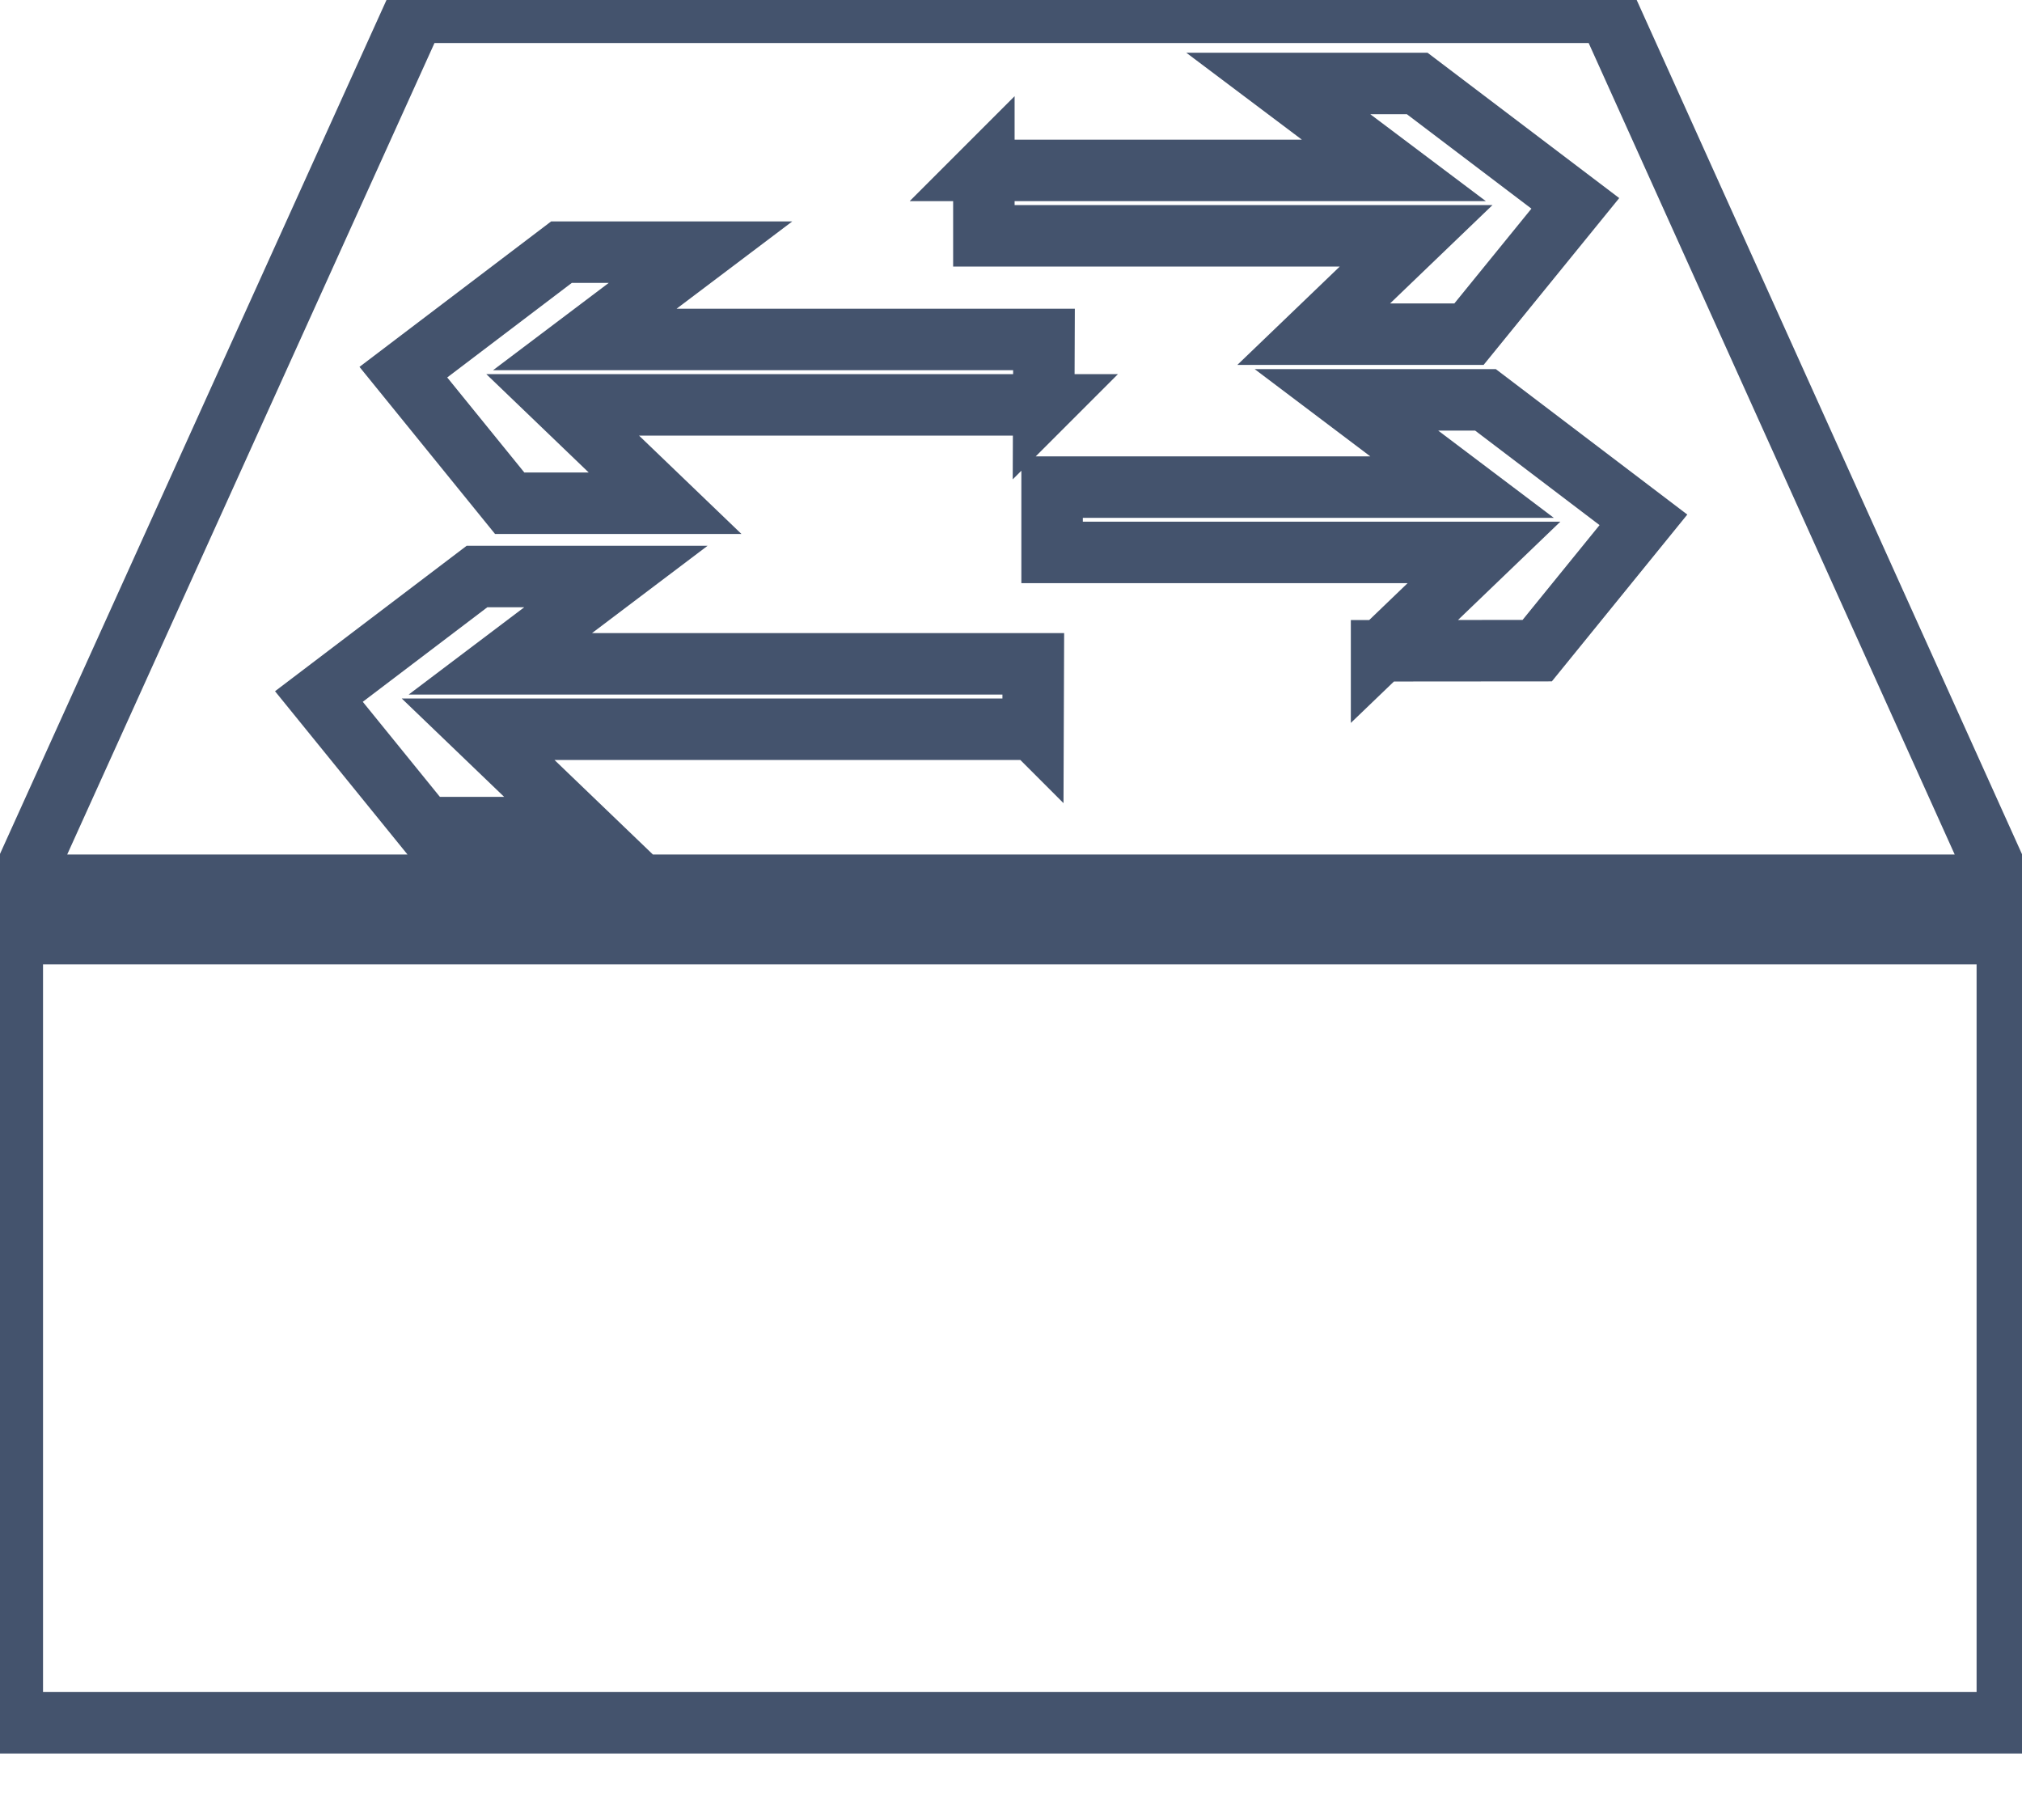 <svg data-v-9833e8b2="" version="1.1" xmlns="http://www.w3.org/2000/svg" xmlns:xlink="http://www.w3.org/1999/xlink" width="25" height="22.5"><g data-v-9833e8b2=""><path data-v-9833e8b2="" transform="scale(0.152)" fill="none" stroke="rgba(68, 83, 109, 1)" paint-order="fill stroke markers" d="m1,75.94l162.28,0l0,64.18l-162.28,0l0,-64.18zm129.84,-74.94l-97.11,0l-32.14,71l161.28,0l-32.03,-71zm-50.81,12.86l33.35,0l-9.4,-7.07l11.3,0l12.86,9.75l-8.65,10.64l-12.63,0l8.33,-8l-35.16,0l0,-5.32zm4,45.45l-45.14,0l8.33,8l-12.63,0l-8.65,-10.66l12.86,-9.76l11.3,0l-9.4,7.1l43.35,0l-0.02,5.32zm0.87,-26.38l-39.13,0l8.33,8l-12.64,0l-8.65,-10.66l12.86,-9.76l11.31,0l-9.41,7.1l37.35,0l-0.02,5.32zm27.48,20l8.33,-8l-35.13,0l0,-5.31l33.35,0l-9.41,-7.1l11.31,0l12.85,9.76l-8.64,10.64l-12.66,0.01z" stroke-width="5" stroke-miterlimit="10" stroke-dasharray=""></path></g></svg>